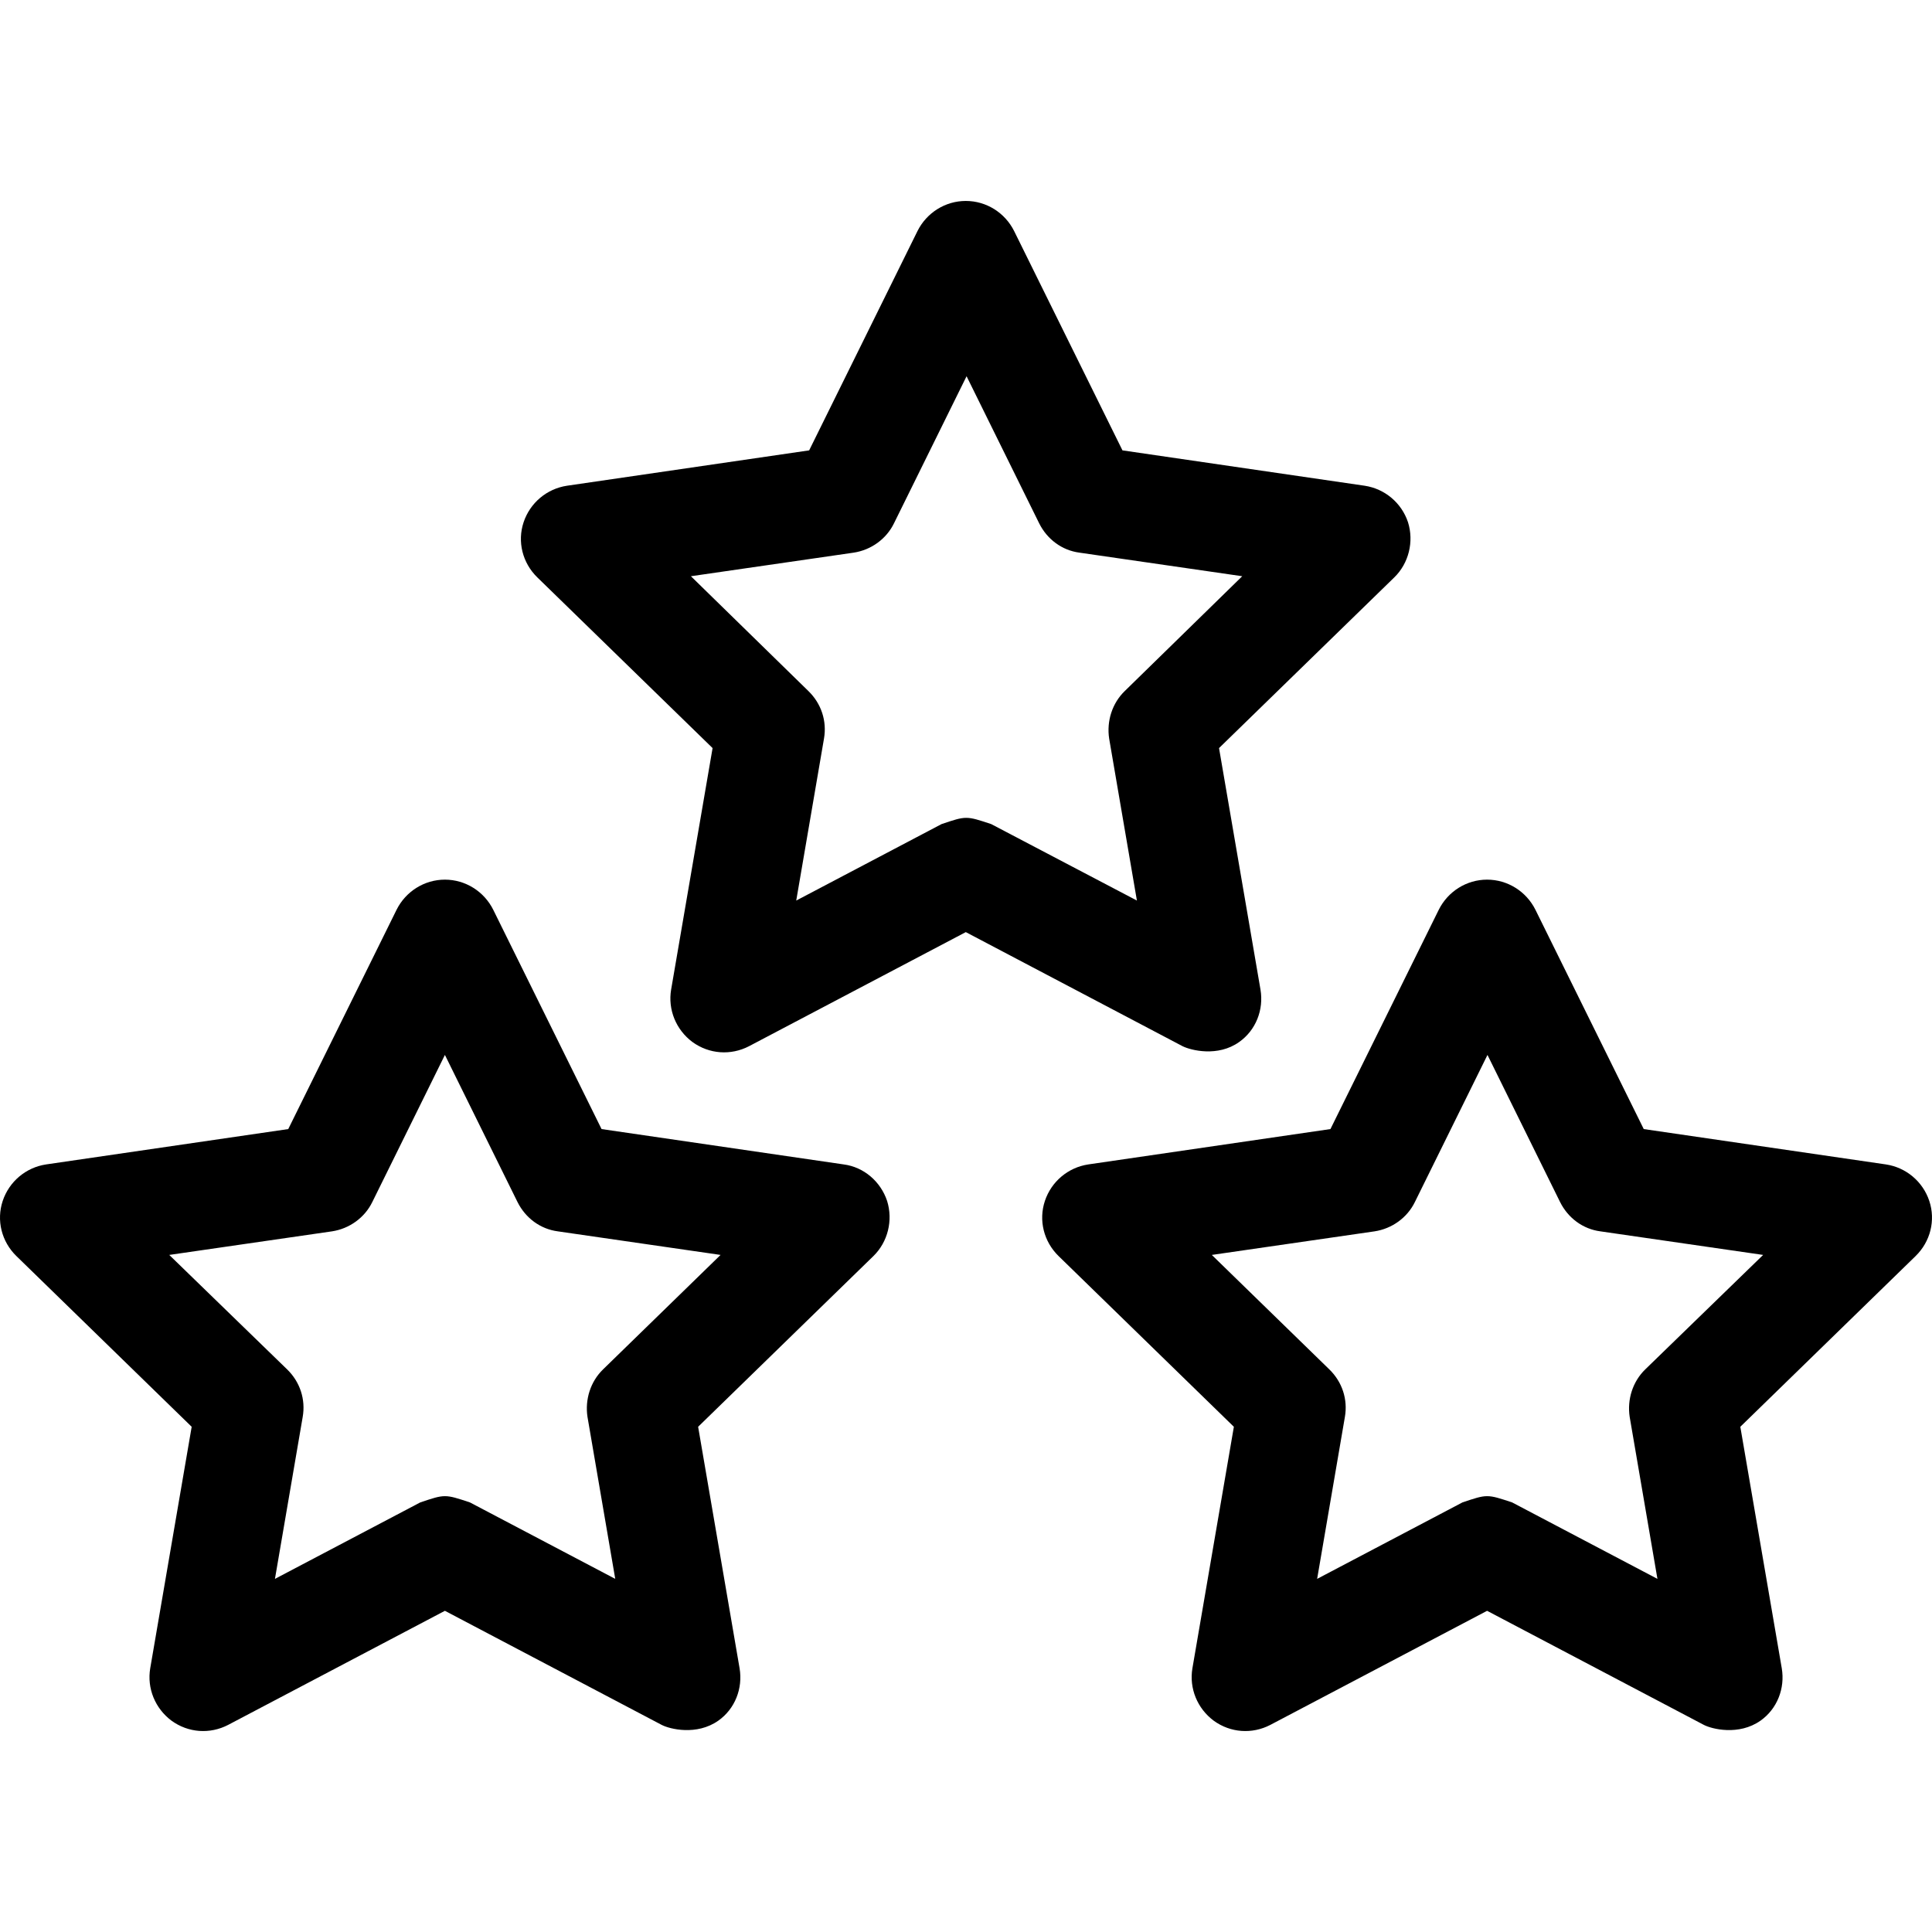 <?xml version="1.0" encoding="iso-8859-1"?>
<!-- Generator: Adobe Illustrator 19.0.0, SVG Export Plug-In . SVG Version: 6.00 Build 0)  -->
<svg version="1.1" id="Capa_1" xmlns="http://www.w3.org/2000/svg" xmlns:xlink="http://www.w3.org/1999/xlink" x="0px" y="0px"
	 viewBox="0 0 508.124 508.124" style="enable-background:new 0 0 508.124 508.124;" xml:space="preserve">
<g>
	<g>
		<path d="M370.312,137.35c-1.7-5.1-6.1-8.8-11.4-9.6l-63.7-9.3l-28.5-57.7c-2.4-4.8-7.3-7.9-12.7-7.9c-5.4,0-10.3,3.1-12.7,7.9
			l-28.5,57.7l-63.7,9.3c-5.3,0.8-9.7,4.5-11.4,9.6c-1.7,5.1-0.3,10.7,3.6,14.5l46.1,44.9l-10.9,63.5c-0.9,5.3,1.3,10.6,5.6,13.8
			c4.4,3.2,10.1,3.6,14.9,1.1l57-30l57,30c2.2,1.1,9.3,2.9,14.9-1.1c4.4-3.1,6.5-8.5,5.6-13.8l-10.9-63.5l46.1-44.9
			C370.512,148.15,371.912,142.45,370.312,137.35z M295.812,181.75c-3.3,3.2-4.8,7.9-4.1,12.5l7.3,42.6l-38.3-20.1
			c-6.6-2.2-6.6-2.2-13.1,0l-38.2,20.1l7.3-42.6c0.8-4.6-0.7-9.2-4.1-12.5l-30.9-30.2l42.8-6.2c4.6-0.7,8.6-3.6,10.6-7.7l19.1-38.7
			l19.1,38.7c2.1,4.2,6,7.1,10.6,7.7l42.8,6.2L295.812,181.75z"/>
	</g>
</g>
<g>
	<g>
		<path d="M507.412,315.85c-1.7-5.1-6.1-8.8-11.4-9.6l-63.7-9.3l-28.5-57.7c-2.4-4.8-7.3-7.9-12.7-7.9s-10.3,3.1-12.7,7.9
			l-28.5,57.7l-63.7,9.3c-5.3,0.8-9.7,4.5-11.4,9.6c-1.7,5.1-0.3,10.7,3.6,14.5l46.1,44.9l-10.9,63.5c-0.9,5.3,1.3,10.6,5.6,13.8
			c4.4,3.2,10.1,3.6,14.9,1.1l57-30l57,30c2.1,1.1,9.2,2.9,14.9-1.1c4.4-3.1,6.5-8.5,5.6-13.8l-10.9-63.5l46.1-44.9
			C507.712,326.55,509.112,320.95,507.412,315.85z M432.712,360.15c-3.3,3.2-4.8,7.9-4.1,12.5l7.3,42.6l-38.2-20.1
			c-6.6-2.2-6.6-2.2-13.1,0l-38.2,20.1l7.3-42.6c0.8-4.6-0.7-9.2-4.1-12.5l-30.9-30.1l42.8-6.2c4.6-0.7,8.6-3.6,10.6-7.7l19.1-38.7
			l19.1,38.7c2.1,4.2,6,7.1,10.6,7.7l42.8,6.2L432.712,360.15z"/>
	</g>
</g>
<g>
	<g>
		<path d="M233.312,315.85c-1.7-5.1-6.1-8.9-11.4-9.6l-63.7-9.3l-28.5-57.7c-2.4-4.8-7.3-7.9-12.7-7.9c-5.4,0-10.3,3.1-12.7,7.9
			l-28.5,57.7l-63.7,9.3c-5.3,0.8-9.7,4.5-11.4,9.6c-1.7,5.1-0.3,10.7,3.6,14.5l46.1,44.9l-10.9,63.5c-0.9,5.3,1.3,10.6,5.6,13.8
			c4.4,3.2,10.1,3.6,14.9,1.1l57-30l57,30c2.1,1.1,9.2,2.9,14.9-1.1c4.4-3.1,6.5-8.5,5.6-13.8l-10.9-63.5l46.1-44.9
			C233.512,326.65,234.912,320.95,233.312,315.85z M158.612,360.15c-3.3,3.2-4.8,7.9-4.1,12.5l7.3,42.6l-38.2-20.1
			c-6.6-2.2-6.6-2.2-13.1,0l-38.2,20.1l7.3-42.6c0.8-4.6-0.7-9.2-4.1-12.5l-31-30.1l42.8-6.2c4.6-0.7,8.6-3.6,10.6-7.7l19.1-38.7
			l19.1,38.7c2.1,4.2,6,7.1,10.6,7.7l42.8,6.2L158.612,360.15z"/>
	</g>
</g>
<g>
</g>
<g>
</g>
<g>
</g>
<g>
</g>
<g>
</g>
<g>
</g>
<g>
</g>
<g>
</g>
<g>
</g>
<g>
</g>
<g>
</g>
<g>
</g>
<g>
</g>
<g>
</g>
<g>
</g>
</svg>
